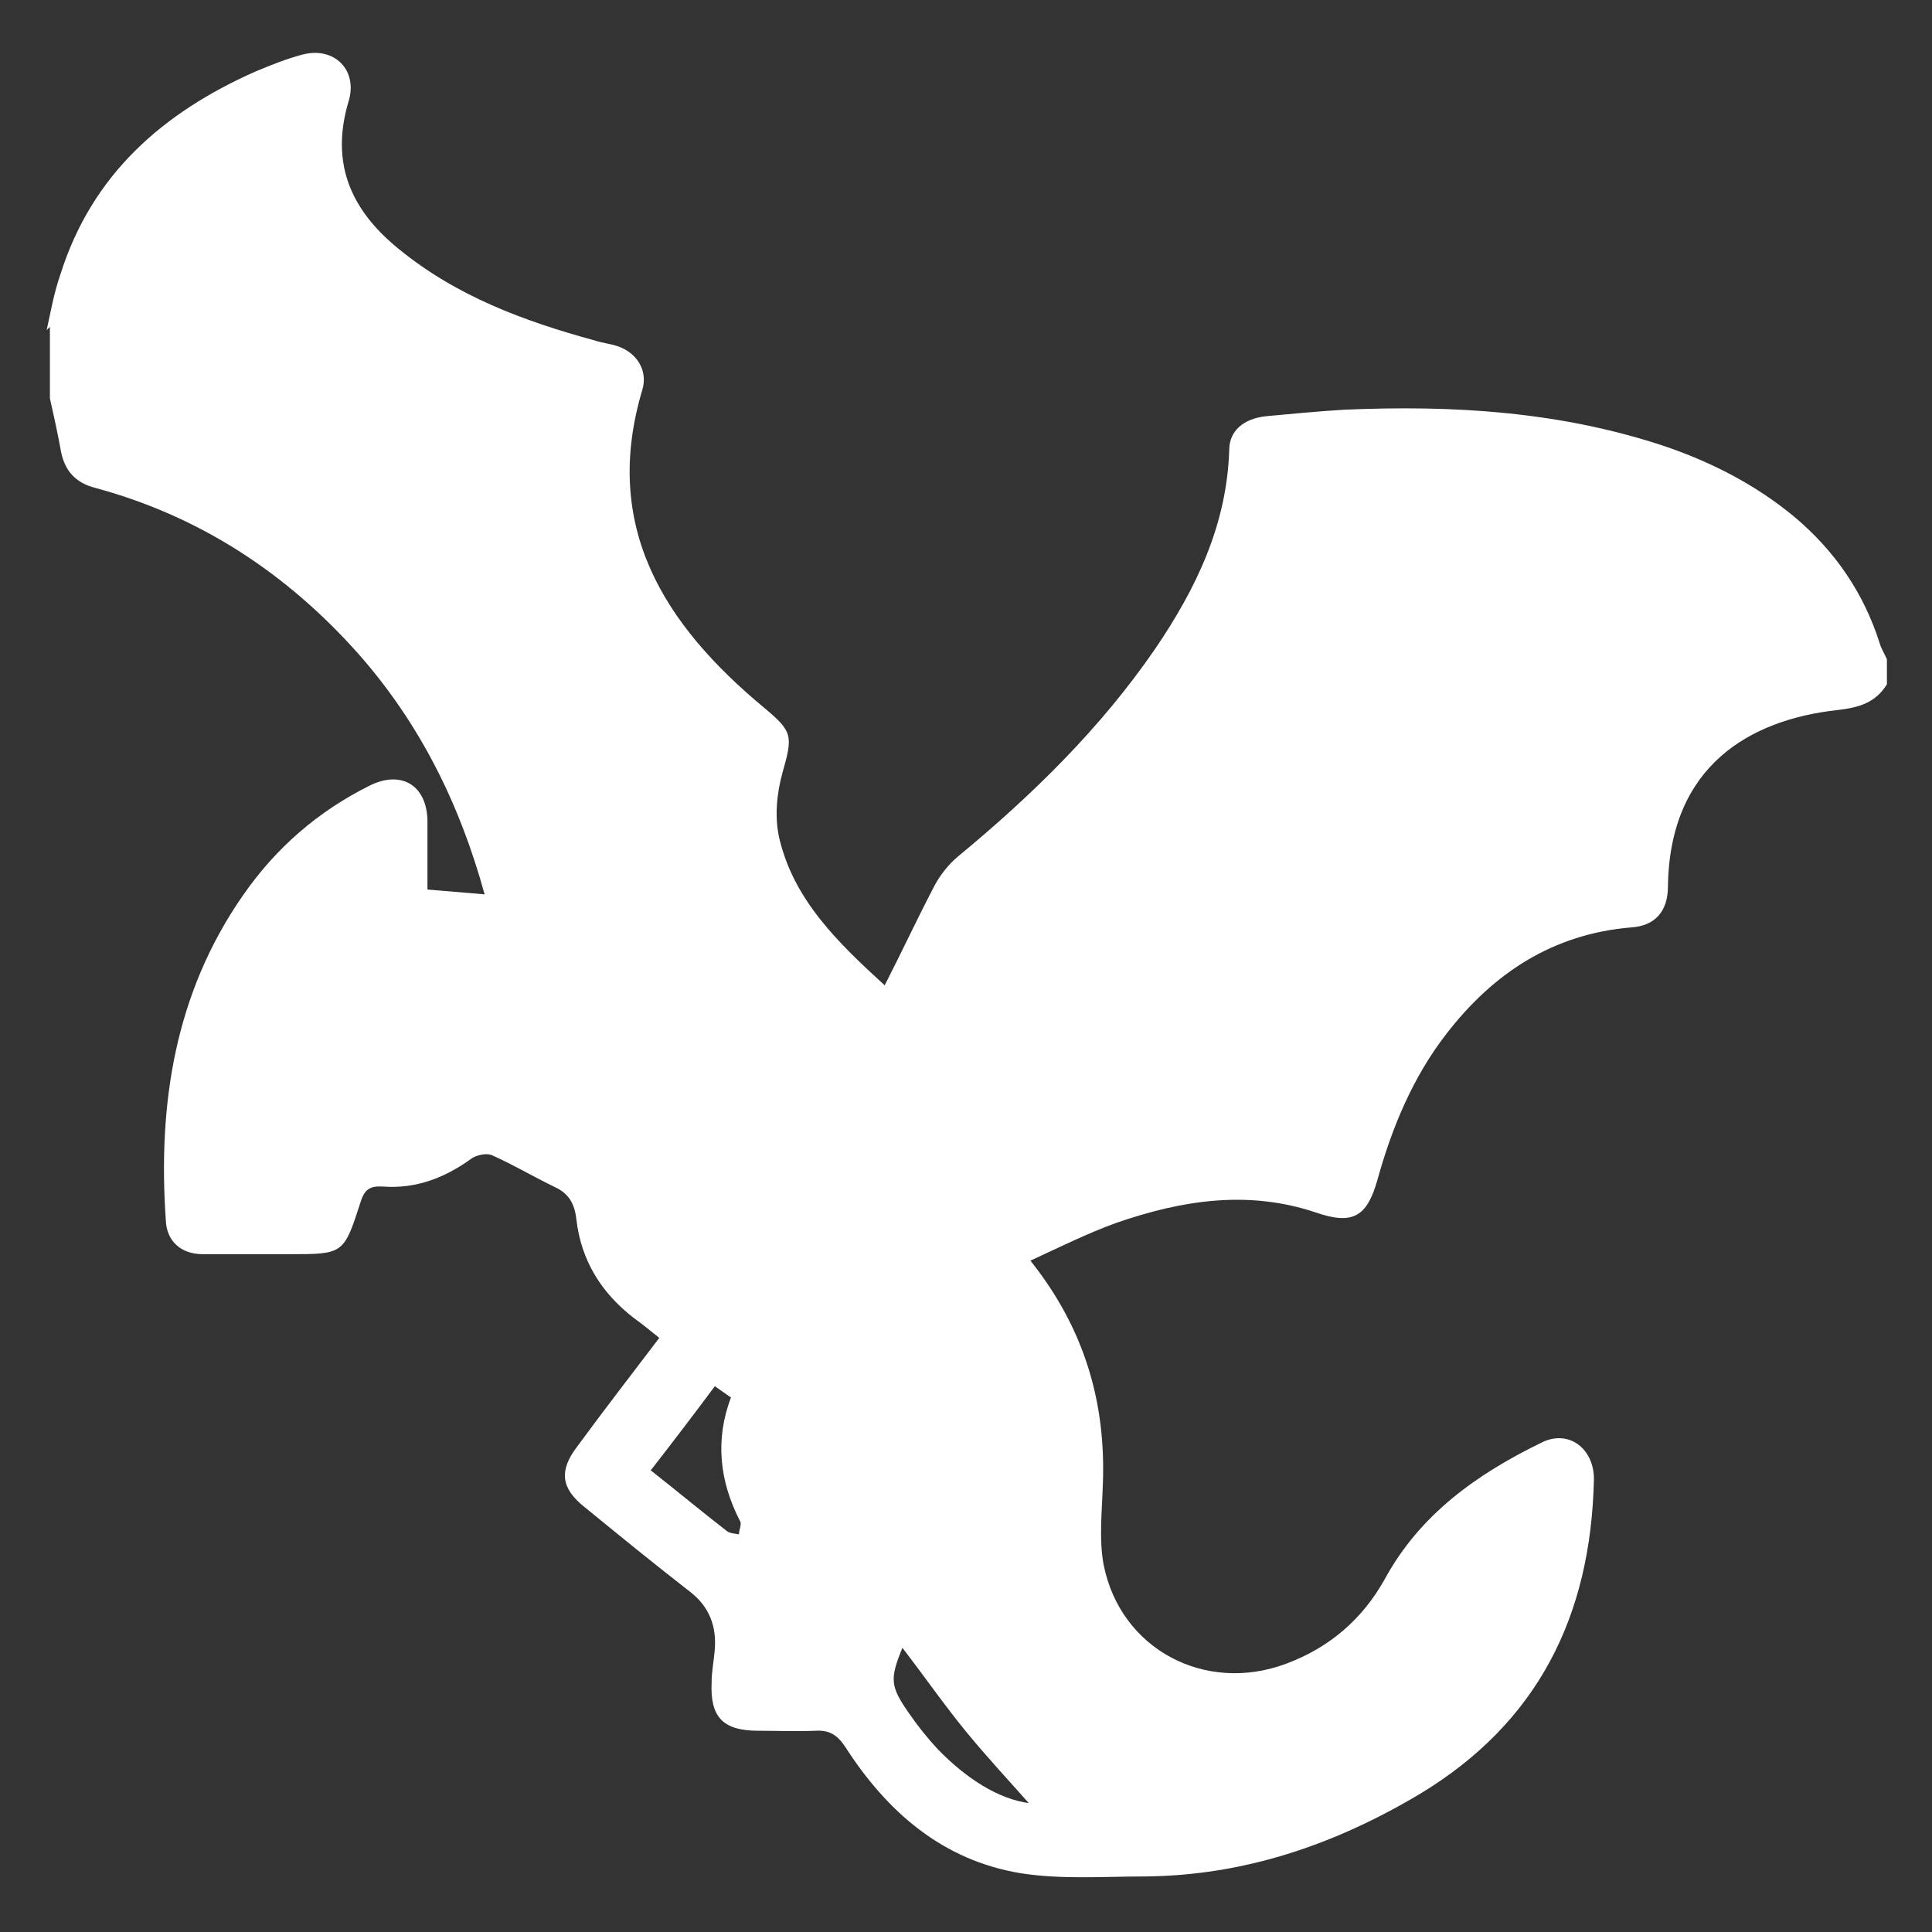 <?xml version="1.0" encoding="UTF-8"?>
<svg xmlns="http://www.w3.org/2000/svg" version="1.1" viewBox="0 0 24 24">
  <rect x="0" y="0" width="24" height="24" fill="#333333" stroke="none"/>
  <!-- Generator: Adobe Illustrator 28.7.1, SVG Export Plug-In . SVG Version: 1.2.0 Build 142)  -->
  <g>
    <g id="Ebene_1">
      <path d="M.58,4.1c.05-.23.09-.46.17-.69.39-1.24,1.27-2.01,2.42-2.52.19-.08.39-.16.58-.21.4-.11.7.19.58.58-.23.77.03,1.35.62,1.83.72.59,1.56.9,2.44,1.14.09.03.19.04.28.07.24.08.38.3.31.54-.51,1.7.27,2.92,1.51,3.95.36.3.36.35.23.81-.07.25-.1.55-.04.81.18.77.73,1.3,1.31,1.83.22-.43.41-.84.62-1.24.07-.13.17-.26.29-.36.92-.76,1.77-1.59,2.45-2.58.51-.75.89-1.54.92-2.47,0-.24.18-.39.46-.42.32-.03.64-.06.96-.08,1.36-.06,2.7.02,4.01.46.58.2,1.12.48,1.59.87.5.42.86.94,1.06,1.57.02.07.06.13.09.2v.31c-.14.23-.35.29-.61.32-1.1.12-2.09.7-2.11,2.19,0,.31-.16.49-.45.51-.98.08-1.72.57-2.3,1.32-.42.54-.68,1.17-.86,1.82-.13.46-.31.56-.77.4-.84-.28-1.66-.15-2.47.13-.36.13-.7.3-1.07.47.67.84.94,1.76.9,2.78-.01.33-.05.68.01,1,.21,1.05,1.26,1.6,2.26,1.23.54-.2.95-.55,1.23-1.05.44-.81,1.15-1.31,1.95-1.7.34-.17.66.08.65.47-.04,1.68-.69,3.01-2.17,3.9-1.06.63-2.18,1.01-3.41,1.02-.51,0-1.03.04-1.54-.04-.97-.16-1.66-.76-2.18-1.57-.1-.15-.2-.21-.37-.2-.24.01-.48,0-.71,0-.44,0-.6-.17-.58-.6,0-.14.03-.28.04-.42.02-.28-.07-.52-.3-.7-.45-.35-.88-.7-1.32-1.06-.29-.23-.32-.45-.09-.75.33-.45.67-.89,1.02-1.35-.11-.09-.21-.17-.32-.25-.4-.31-.65-.71-.71-1.22-.02-.19-.09-.32-.26-.4-.27-.13-.52-.28-.79-.4-.07-.03-.19,0-.25.04-.33.24-.69.38-1.1.35-.16-.01-.23.03-.28.19-.21.65-.21.65-.89.65-.36,0-.71,0-1.07,0-.27,0-.45-.16-.46-.42-.1-1.44.11-2.82.96-4.04.41-.59.93-1.04,1.57-1.36.4-.2.72,0,.72.45,0,.27,0,.55,0,.84.24.02.47.04.71.06-.31-1.13-.81-2.13-1.57-2.99-.89-1-1.97-1.71-3.27-2.06-.23-.06-.37-.2-.42-.44-.04-.22-.09-.45-.14-.67,0-.3,0-.6,0-.89ZM8.09,18.27c.33.26.63.51.94.75.04.03.1.03.15.04,0-.06.04-.13.01-.17-.25-.49-.31-1-.11-1.53-.07-.05-.13-.09-.2-.14-.26.35-.52.69-.8,1.05ZM12.79,22.41c-.22-.25-.52-.57-.79-.9-.27-.33-.52-.69-.79-1.04-.16.39-.15.48.08.81.11.16.23.31.36.45.35.36.75.62,1.14.67Z" fill="#fff"/>
    </g>
  </g>
</svg>